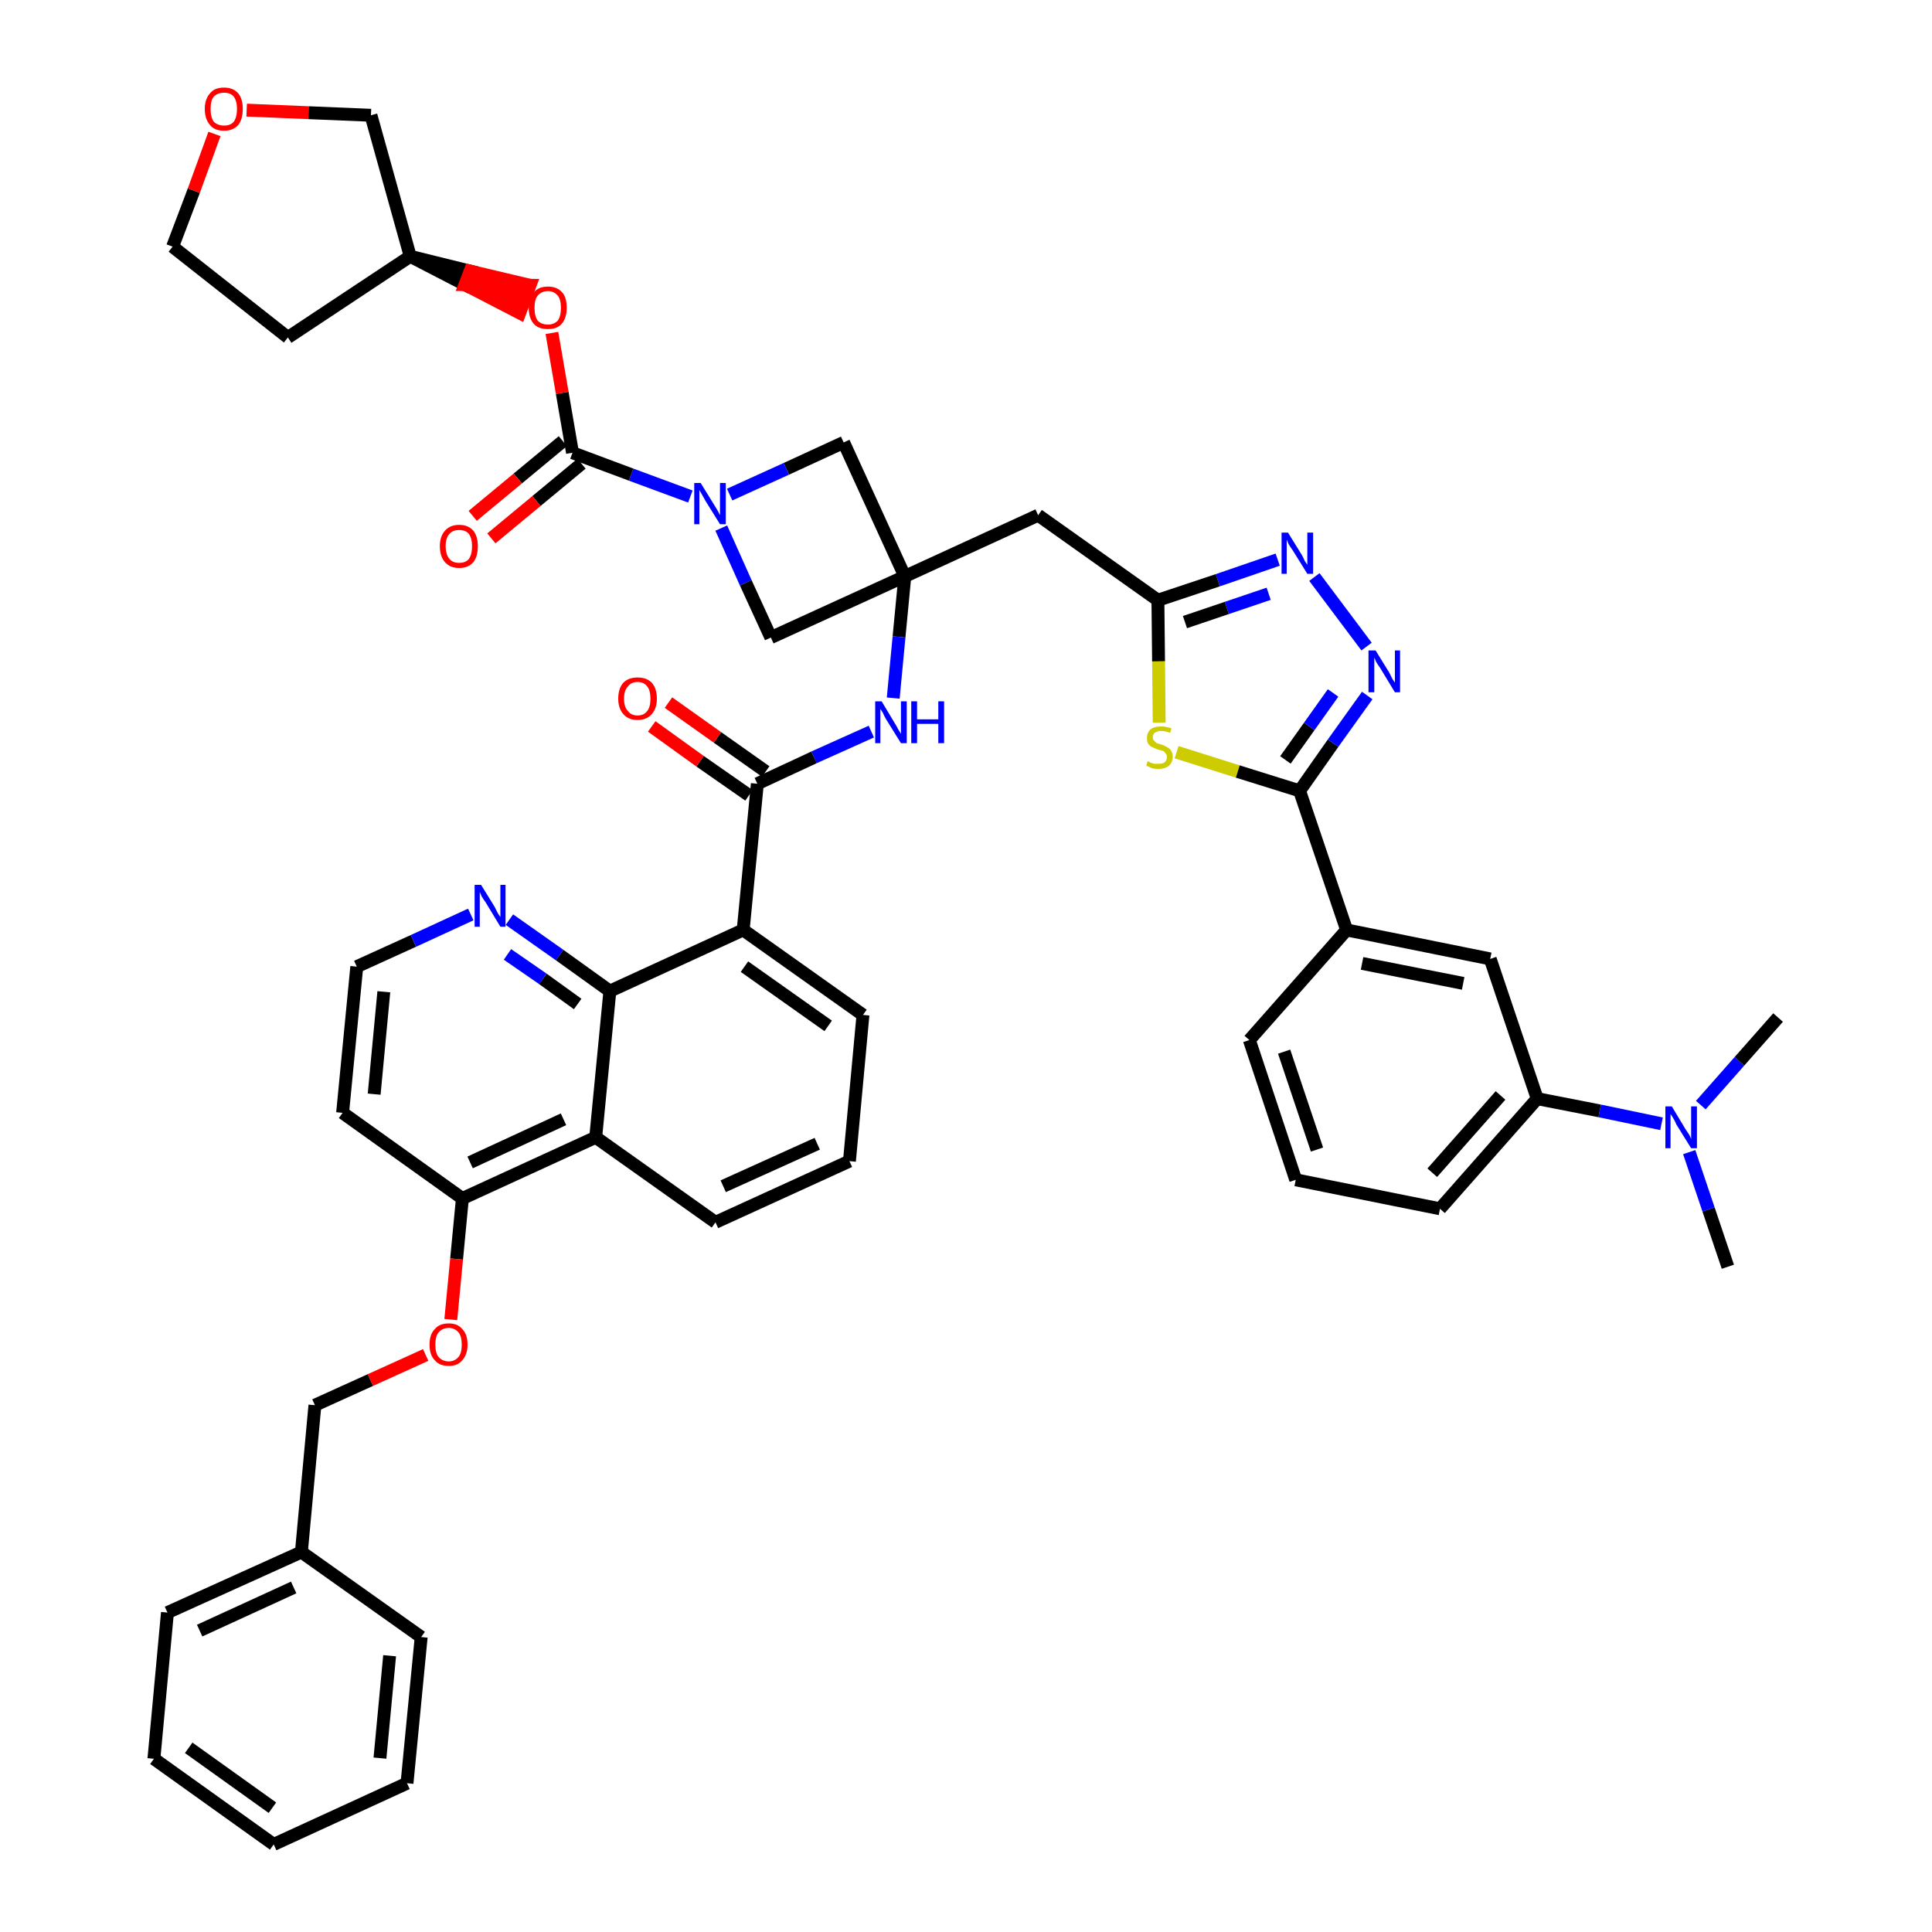 <?xml version='1.0' encoding='iso-8859-1'?>
<svg version='1.1' baseProfile='full'
              xmlns='http://www.w3.org/2000/svg'
                      xmlns:rdkit='http://www.rdkit.org/xml'
                      xmlns:xlink='http://www.w3.org/1999/xlink'
                  xml:space='preserve'
width='300px' height='300px' viewBox='0 0 300 300'>
<!-- END OF HEADER -->
<path class='bond-0 atom-0 atom-1' d='M 268.3,196.7 L 265.3,187.8' style='fill:none;fill-rule:evenodd;stroke:#000000;stroke-width:2.0px;stroke-linecap:butt;stroke-linejoin:miter;stroke-opacity:1' />
<path class='bond-0 atom-0 atom-1' d='M 265.3,187.8 L 262.3,178.9' style='fill:none;fill-rule:evenodd;stroke:#0000FF;stroke-width:2.0px;stroke-linecap:butt;stroke-linejoin:miter;stroke-opacity:1' />
<path class='bond-1 atom-1 atom-2' d='M 264.1,171.6 L 270.1,164.8' style='fill:none;fill-rule:evenodd;stroke:#0000FF;stroke-width:2.0px;stroke-linecap:butt;stroke-linejoin:miter;stroke-opacity:1' />
<path class='bond-1 atom-1 atom-2' d='M 270.1,164.8 L 276.1,158.0' style='fill:none;fill-rule:evenodd;stroke:#000000;stroke-width:2.0px;stroke-linecap:butt;stroke-linejoin:miter;stroke-opacity:1' />
<path class='bond-2 atom-1 atom-3' d='M 258.0,174.5 L 248.4,172.5' style='fill:none;fill-rule:evenodd;stroke:#0000FF;stroke-width:2.0px;stroke-linecap:butt;stroke-linejoin:miter;stroke-opacity:1' />
<path class='bond-2 atom-1 atom-3' d='M 248.4,172.5 L 238.7,170.6' style='fill:none;fill-rule:evenodd;stroke:#000000;stroke-width:2.0px;stroke-linecap:butt;stroke-linejoin:miter;stroke-opacity:1' />
<path class='bond-3 atom-3 atom-4' d='M 238.7,170.6 L 223.6,187.7' style='fill:none;fill-rule:evenodd;stroke:#000000;stroke-width:2.0px;stroke-linecap:butt;stroke-linejoin:miter;stroke-opacity:1' />
<path class='bond-3 atom-3 atom-4' d='M 233.0,170.1 L 222.4,182.1' style='fill:none;fill-rule:evenodd;stroke:#000000;stroke-width:2.0px;stroke-linecap:butt;stroke-linejoin:miter;stroke-opacity:1' />
<path class='bond-47 atom-47 atom-3' d='M 231.4,148.9 L 238.7,170.6' style='fill:none;fill-rule:evenodd;stroke:#000000;stroke-width:2.0px;stroke-linecap:butt;stroke-linejoin:miter;stroke-opacity:1' />
<path class='bond-4 atom-4 atom-5' d='M 223.6,187.7 L 201.2,183.2' style='fill:none;fill-rule:evenodd;stroke:#000000;stroke-width:2.0px;stroke-linecap:butt;stroke-linejoin:miter;stroke-opacity:1' />
<path class='bond-5 atom-5 atom-6' d='M 201.2,183.2 L 194.0,161.5' style='fill:none;fill-rule:evenodd;stroke:#000000;stroke-width:2.0px;stroke-linecap:butt;stroke-linejoin:miter;stroke-opacity:1' />
<path class='bond-5 atom-5 atom-6' d='M 204.5,178.5 L 199.4,163.3' style='fill:none;fill-rule:evenodd;stroke:#000000;stroke-width:2.0px;stroke-linecap:butt;stroke-linejoin:miter;stroke-opacity:1' />
<path class='bond-6 atom-6 atom-7' d='M 194.0,161.5 L 209.1,144.4' style='fill:none;fill-rule:evenodd;stroke:#000000;stroke-width:2.0px;stroke-linecap:butt;stroke-linejoin:miter;stroke-opacity:1' />
<path class='bond-7 atom-7 atom-8' d='M 209.1,144.4 L 201.8,122.8' style='fill:none;fill-rule:evenodd;stroke:#000000;stroke-width:2.0px;stroke-linecap:butt;stroke-linejoin:miter;stroke-opacity:1' />
<path class='bond-46 atom-7 atom-47' d='M 209.1,144.4 L 231.4,148.9' style='fill:none;fill-rule:evenodd;stroke:#000000;stroke-width:2.0px;stroke-linecap:butt;stroke-linejoin:miter;stroke-opacity:1' />
<path class='bond-46 atom-7 atom-47' d='M 211.5,149.6 L 227.2,152.7' style='fill:none;fill-rule:evenodd;stroke:#000000;stroke-width:2.0px;stroke-linecap:butt;stroke-linejoin:miter;stroke-opacity:1' />
<path class='bond-8 atom-8 atom-9' d='M 201.8,122.8 L 207.0,115.4' style='fill:none;fill-rule:evenodd;stroke:#000000;stroke-width:2.0px;stroke-linecap:butt;stroke-linejoin:miter;stroke-opacity:1' />
<path class='bond-8 atom-8 atom-9' d='M 207.0,115.4 L 212.3,108.0' style='fill:none;fill-rule:evenodd;stroke:#0000FF;stroke-width:2.0px;stroke-linecap:butt;stroke-linejoin:miter;stroke-opacity:1' />
<path class='bond-8 atom-8 atom-9' d='M 199.6,118.0 L 203.3,112.8' style='fill:none;fill-rule:evenodd;stroke:#000000;stroke-width:2.0px;stroke-linecap:butt;stroke-linejoin:miter;stroke-opacity:1' />
<path class='bond-8 atom-8 atom-9' d='M 203.3,112.8 L 207.0,107.6' style='fill:none;fill-rule:evenodd;stroke:#0000FF;stroke-width:2.0px;stroke-linecap:butt;stroke-linejoin:miter;stroke-opacity:1' />
<path class='bond-48 atom-46 atom-8' d='M 182.7,116.8 L 192.2,119.8' style='fill:none;fill-rule:evenodd;stroke:#CCCC00;stroke-width:2.0px;stroke-linecap:butt;stroke-linejoin:miter;stroke-opacity:1' />
<path class='bond-48 atom-46 atom-8' d='M 192.2,119.8 L 201.8,122.8' style='fill:none;fill-rule:evenodd;stroke:#000000;stroke-width:2.0px;stroke-linecap:butt;stroke-linejoin:miter;stroke-opacity:1' />
<path class='bond-9 atom-9 atom-10' d='M 212.2,100.4 L 204.1,89.6' style='fill:none;fill-rule:evenodd;stroke:#0000FF;stroke-width:2.0px;stroke-linecap:butt;stroke-linejoin:miter;stroke-opacity:1' />
<path class='bond-10 atom-10 atom-11' d='M 198.4,86.9 L 189.1,90.1' style='fill:none;fill-rule:evenodd;stroke:#0000FF;stroke-width:2.0px;stroke-linecap:butt;stroke-linejoin:miter;stroke-opacity:1' />
<path class='bond-10 atom-10 atom-11' d='M 189.1,90.1 L 179.8,93.2' style='fill:none;fill-rule:evenodd;stroke:#000000;stroke-width:2.0px;stroke-linecap:butt;stroke-linejoin:miter;stroke-opacity:1' />
<path class='bond-10 atom-10 atom-11' d='M 197.0,92.2 L 190.5,94.4' style='fill:none;fill-rule:evenodd;stroke:#0000FF;stroke-width:2.0px;stroke-linecap:butt;stroke-linejoin:miter;stroke-opacity:1' />
<path class='bond-10 atom-10 atom-11' d='M 190.5,94.4 L 184.0,96.6' style='fill:none;fill-rule:evenodd;stroke:#000000;stroke-width:2.0px;stroke-linecap:butt;stroke-linejoin:miter;stroke-opacity:1' />
<path class='bond-11 atom-11 atom-12' d='M 179.8,93.2 L 161.2,80.0' style='fill:none;fill-rule:evenodd;stroke:#000000;stroke-width:2.0px;stroke-linecap:butt;stroke-linejoin:miter;stroke-opacity:1' />
<path class='bond-45 atom-11 atom-46' d='M 179.8,93.2 L 179.9,102.7' style='fill:none;fill-rule:evenodd;stroke:#000000;stroke-width:2.0px;stroke-linecap:butt;stroke-linejoin:miter;stroke-opacity:1' />
<path class='bond-45 atom-11 atom-46' d='M 179.9,102.7 L 180.0,112.2' style='fill:none;fill-rule:evenodd;stroke:#CCCC00;stroke-width:2.0px;stroke-linecap:butt;stroke-linejoin:miter;stroke-opacity:1' />
<path class='bond-12 atom-12 atom-13' d='M 161.2,80.0 L 140.5,89.5' style='fill:none;fill-rule:evenodd;stroke:#000000;stroke-width:2.0px;stroke-linecap:butt;stroke-linejoin:miter;stroke-opacity:1' />
<path class='bond-13 atom-13 atom-14' d='M 140.5,89.5 L 139.6,98.9' style='fill:none;fill-rule:evenodd;stroke:#000000;stroke-width:2.0px;stroke-linecap:butt;stroke-linejoin:miter;stroke-opacity:1' />
<path class='bond-13 atom-13 atom-14' d='M 139.6,98.9 L 138.7,108.4' style='fill:none;fill-rule:evenodd;stroke:#0000FF;stroke-width:2.0px;stroke-linecap:butt;stroke-linejoin:miter;stroke-opacity:1' />
<path class='bond-34 atom-13 atom-35' d='M 140.5,89.5 L 131.0,68.7' style='fill:none;fill-rule:evenodd;stroke:#000000;stroke-width:2.0px;stroke-linecap:butt;stroke-linejoin:miter;stroke-opacity:1' />
<path class='bond-49 atom-45 atom-13' d='M 119.7,99.0 L 140.5,89.5' style='fill:none;fill-rule:evenodd;stroke:#000000;stroke-width:2.0px;stroke-linecap:butt;stroke-linejoin:miter;stroke-opacity:1' />
<path class='bond-14 atom-14 atom-15' d='M 135.3,113.6 L 126.4,117.6' style='fill:none;fill-rule:evenodd;stroke:#0000FF;stroke-width:2.0px;stroke-linecap:butt;stroke-linejoin:miter;stroke-opacity:1' />
<path class='bond-14 atom-14 atom-15' d='M 126.4,117.6 L 117.6,121.7' style='fill:none;fill-rule:evenodd;stroke:#000000;stroke-width:2.0px;stroke-linecap:butt;stroke-linejoin:miter;stroke-opacity:1' />
<path class='bond-15 atom-15 atom-16' d='M 118.9,119.8 L 111.4,114.5' style='fill:none;fill-rule:evenodd;stroke:#000000;stroke-width:2.0px;stroke-linecap:butt;stroke-linejoin:miter;stroke-opacity:1' />
<path class='bond-15 atom-15 atom-16' d='M 111.4,114.5 L 103.8,109.1' style='fill:none;fill-rule:evenodd;stroke:#FF0000;stroke-width:2.0px;stroke-linecap:butt;stroke-linejoin:miter;stroke-opacity:1' />
<path class='bond-15 atom-15 atom-16' d='M 116.3,123.5 L 108.7,118.2' style='fill:none;fill-rule:evenodd;stroke:#000000;stroke-width:2.0px;stroke-linecap:butt;stroke-linejoin:miter;stroke-opacity:1' />
<path class='bond-15 atom-15 atom-16' d='M 108.7,118.2 L 101.2,112.8' style='fill:none;fill-rule:evenodd;stroke:#FF0000;stroke-width:2.0px;stroke-linecap:butt;stroke-linejoin:miter;stroke-opacity:1' />
<path class='bond-16 atom-15 atom-17' d='M 117.6,121.7 L 115.4,144.4' style='fill:none;fill-rule:evenodd;stroke:#000000;stroke-width:2.0px;stroke-linecap:butt;stroke-linejoin:miter;stroke-opacity:1' />
<path class='bond-17 atom-17 atom-18' d='M 115.4,144.4 L 134.0,157.6' style='fill:none;fill-rule:evenodd;stroke:#000000;stroke-width:2.0px;stroke-linecap:butt;stroke-linejoin:miter;stroke-opacity:1' />
<path class='bond-17 atom-17 atom-18' d='M 115.6,150.1 L 128.6,159.3' style='fill:none;fill-rule:evenodd;stroke:#000000;stroke-width:2.0px;stroke-linecap:butt;stroke-linejoin:miter;stroke-opacity:1' />
<path class='bond-50 atom-34 atom-17' d='M 94.7,153.9 L 115.4,144.4' style='fill:none;fill-rule:evenodd;stroke:#000000;stroke-width:2.0px;stroke-linecap:butt;stroke-linejoin:miter;stroke-opacity:1' />
<path class='bond-18 atom-18 atom-19' d='M 134.0,157.6 L 131.9,180.3' style='fill:none;fill-rule:evenodd;stroke:#000000;stroke-width:2.0px;stroke-linecap:butt;stroke-linejoin:miter;stroke-opacity:1' />
<path class='bond-19 atom-19 atom-20' d='M 131.9,180.3 L 111.1,189.8' style='fill:none;fill-rule:evenodd;stroke:#000000;stroke-width:2.0px;stroke-linecap:butt;stroke-linejoin:miter;stroke-opacity:1' />
<path class='bond-19 atom-19 atom-20' d='M 126.9,177.6 L 112.3,184.2' style='fill:none;fill-rule:evenodd;stroke:#000000;stroke-width:2.0px;stroke-linecap:butt;stroke-linejoin:miter;stroke-opacity:1' />
<path class='bond-20 atom-20 atom-21' d='M 111.1,189.8 L 92.5,176.6' style='fill:none;fill-rule:evenodd;stroke:#000000;stroke-width:2.0px;stroke-linecap:butt;stroke-linejoin:miter;stroke-opacity:1' />
<path class='bond-21 atom-21 atom-22' d='M 92.5,176.6 L 71.8,186.1' style='fill:none;fill-rule:evenodd;stroke:#000000;stroke-width:2.0px;stroke-linecap:butt;stroke-linejoin:miter;stroke-opacity:1' />
<path class='bond-21 atom-21 atom-22' d='M 87.5,173.8 L 73.0,180.5' style='fill:none;fill-rule:evenodd;stroke:#000000;stroke-width:2.0px;stroke-linecap:butt;stroke-linejoin:miter;stroke-opacity:1' />
<path class='bond-52 atom-34 atom-21' d='M 94.7,153.9 L 92.5,176.6' style='fill:none;fill-rule:evenodd;stroke:#000000;stroke-width:2.0px;stroke-linecap:butt;stroke-linejoin:miter;stroke-opacity:1' />
<path class='bond-22 atom-22 atom-23' d='M 71.8,186.1 L 70.9,195.5' style='fill:none;fill-rule:evenodd;stroke:#000000;stroke-width:2.0px;stroke-linecap:butt;stroke-linejoin:miter;stroke-opacity:1' />
<path class='bond-22 atom-22 atom-23' d='M 70.9,195.5 L 70.0,204.9' style='fill:none;fill-rule:evenodd;stroke:#FF0000;stroke-width:2.0px;stroke-linecap:butt;stroke-linejoin:miter;stroke-opacity:1' />
<path class='bond-30 atom-22 atom-31' d='M 71.8,186.1 L 53.2,172.8' style='fill:none;fill-rule:evenodd;stroke:#000000;stroke-width:2.0px;stroke-linecap:butt;stroke-linejoin:miter;stroke-opacity:1' />
<path class='bond-23 atom-23 atom-24' d='M 66.1,210.4 L 57.5,214.3' style='fill:none;fill-rule:evenodd;stroke:#FF0000;stroke-width:2.0px;stroke-linecap:butt;stroke-linejoin:miter;stroke-opacity:1' />
<path class='bond-23 atom-23 atom-24' d='M 57.5,214.3 L 48.9,218.2' style='fill:none;fill-rule:evenodd;stroke:#000000;stroke-width:2.0px;stroke-linecap:butt;stroke-linejoin:miter;stroke-opacity:1' />
<path class='bond-24 atom-24 atom-25' d='M 48.9,218.2 L 46.8,241.0' style='fill:none;fill-rule:evenodd;stroke:#000000;stroke-width:2.0px;stroke-linecap:butt;stroke-linejoin:miter;stroke-opacity:1' />
<path class='bond-25 atom-25 atom-26' d='M 46.8,241.0 L 26.0,250.4' style='fill:none;fill-rule:evenodd;stroke:#000000;stroke-width:2.0px;stroke-linecap:butt;stroke-linejoin:miter;stroke-opacity:1' />
<path class='bond-25 atom-25 atom-26' d='M 45.6,246.5 L 31.0,253.2' style='fill:none;fill-rule:evenodd;stroke:#000000;stroke-width:2.0px;stroke-linecap:butt;stroke-linejoin:miter;stroke-opacity:1' />
<path class='bond-53 atom-30 atom-25' d='M 65.4,254.2 L 46.8,241.0' style='fill:none;fill-rule:evenodd;stroke:#000000;stroke-width:2.0px;stroke-linecap:butt;stroke-linejoin:miter;stroke-opacity:1' />
<path class='bond-26 atom-26 atom-27' d='M 26.0,250.4 L 23.9,273.1' style='fill:none;fill-rule:evenodd;stroke:#000000;stroke-width:2.0px;stroke-linecap:butt;stroke-linejoin:miter;stroke-opacity:1' />
<path class='bond-27 atom-27 atom-28' d='M 23.9,273.1 L 42.5,286.4' style='fill:none;fill-rule:evenodd;stroke:#000000;stroke-width:2.0px;stroke-linecap:butt;stroke-linejoin:miter;stroke-opacity:1' />
<path class='bond-27 atom-27 atom-28' d='M 29.3,271.4 L 42.3,280.7' style='fill:none;fill-rule:evenodd;stroke:#000000;stroke-width:2.0px;stroke-linecap:butt;stroke-linejoin:miter;stroke-opacity:1' />
<path class='bond-28 atom-28 atom-29' d='M 42.5,286.4 L 63.2,276.9' style='fill:none;fill-rule:evenodd;stroke:#000000;stroke-width:2.0px;stroke-linecap:butt;stroke-linejoin:miter;stroke-opacity:1' />
<path class='bond-29 atom-29 atom-30' d='M 63.2,276.9 L 65.4,254.2' style='fill:none;fill-rule:evenodd;stroke:#000000;stroke-width:2.0px;stroke-linecap:butt;stroke-linejoin:miter;stroke-opacity:1' />
<path class='bond-29 atom-29 atom-30' d='M 59.0,273.0 L 60.5,257.1' style='fill:none;fill-rule:evenodd;stroke:#000000;stroke-width:2.0px;stroke-linecap:butt;stroke-linejoin:miter;stroke-opacity:1' />
<path class='bond-31 atom-31 atom-32' d='M 53.2,172.8 L 55.4,150.1' style='fill:none;fill-rule:evenodd;stroke:#000000;stroke-width:2.0px;stroke-linecap:butt;stroke-linejoin:miter;stroke-opacity:1' />
<path class='bond-31 atom-31 atom-32' d='M 58.1,169.9 L 59.6,154.0' style='fill:none;fill-rule:evenodd;stroke:#000000;stroke-width:2.0px;stroke-linecap:butt;stroke-linejoin:miter;stroke-opacity:1' />
<path class='bond-32 atom-32 atom-33' d='M 55.4,150.1 L 64.2,146.1' style='fill:none;fill-rule:evenodd;stroke:#000000;stroke-width:2.0px;stroke-linecap:butt;stroke-linejoin:miter;stroke-opacity:1' />
<path class='bond-32 atom-32 atom-33' d='M 64.2,146.1 L 73.1,142.0' style='fill:none;fill-rule:evenodd;stroke:#0000FF;stroke-width:2.0px;stroke-linecap:butt;stroke-linejoin:miter;stroke-opacity:1' />
<path class='bond-33 atom-33 atom-34' d='M 79.1,142.8 L 86.9,148.3' style='fill:none;fill-rule:evenodd;stroke:#0000FF;stroke-width:2.0px;stroke-linecap:butt;stroke-linejoin:miter;stroke-opacity:1' />
<path class='bond-33 atom-33 atom-34' d='M 86.9,148.3 L 94.7,153.9' style='fill:none;fill-rule:evenodd;stroke:#000000;stroke-width:2.0px;stroke-linecap:butt;stroke-linejoin:miter;stroke-opacity:1' />
<path class='bond-33 atom-33 atom-34' d='M 78.8,148.2 L 84.3,152.0' style='fill:none;fill-rule:evenodd;stroke:#0000FF;stroke-width:2.0px;stroke-linecap:butt;stroke-linejoin:miter;stroke-opacity:1' />
<path class='bond-33 atom-33 atom-34' d='M 84.3,152.0 L 89.7,155.9' style='fill:none;fill-rule:evenodd;stroke:#000000;stroke-width:2.0px;stroke-linecap:butt;stroke-linejoin:miter;stroke-opacity:1' />
<path class='bond-35 atom-35 atom-36' d='M 131.0,68.7 L 122.1,72.8' style='fill:none;fill-rule:evenodd;stroke:#000000;stroke-width:2.0px;stroke-linecap:butt;stroke-linejoin:miter;stroke-opacity:1' />
<path class='bond-35 atom-35 atom-36' d='M 122.1,72.8 L 113.3,76.8' style='fill:none;fill-rule:evenodd;stroke:#0000FF;stroke-width:2.0px;stroke-linecap:butt;stroke-linejoin:miter;stroke-opacity:1' />
<path class='bond-36 atom-36 atom-37' d='M 107.2,77.1 L 98.0,73.7' style='fill:none;fill-rule:evenodd;stroke:#0000FF;stroke-width:2.0px;stroke-linecap:butt;stroke-linejoin:miter;stroke-opacity:1' />
<path class='bond-36 atom-36 atom-37' d='M 98.0,73.7 L 88.9,70.3' style='fill:none;fill-rule:evenodd;stroke:#000000;stroke-width:2.0px;stroke-linecap:butt;stroke-linejoin:miter;stroke-opacity:1' />
<path class='bond-44 atom-36 atom-45' d='M 112.0,82.0 L 115.8,90.5' style='fill:none;fill-rule:evenodd;stroke:#0000FF;stroke-width:2.0px;stroke-linecap:butt;stroke-linejoin:miter;stroke-opacity:1' />
<path class='bond-44 atom-36 atom-45' d='M 115.8,90.5 L 119.7,99.0' style='fill:none;fill-rule:evenodd;stroke:#000000;stroke-width:2.0px;stroke-linecap:butt;stroke-linejoin:miter;stroke-opacity:1' />
<path class='bond-37 atom-37 atom-38' d='M 87.4,68.5 L 80.4,74.3' style='fill:none;fill-rule:evenodd;stroke:#000000;stroke-width:2.0px;stroke-linecap:butt;stroke-linejoin:miter;stroke-opacity:1' />
<path class='bond-37 atom-37 atom-38' d='M 80.4,74.3 L 73.4,80.1' style='fill:none;fill-rule:evenodd;stroke:#FF0000;stroke-width:2.0px;stroke-linecap:butt;stroke-linejoin:miter;stroke-opacity:1' />
<path class='bond-37 atom-37 atom-38' d='M 90.3,72.0 L 83.3,77.8' style='fill:none;fill-rule:evenodd;stroke:#000000;stroke-width:2.0px;stroke-linecap:butt;stroke-linejoin:miter;stroke-opacity:1' />
<path class='bond-37 atom-37 atom-38' d='M 83.3,77.8 L 76.3,83.6' style='fill:none;fill-rule:evenodd;stroke:#FF0000;stroke-width:2.0px;stroke-linecap:butt;stroke-linejoin:miter;stroke-opacity:1' />
<path class='bond-38 atom-37 atom-39' d='M 88.9,70.3 L 87.3,61.0' style='fill:none;fill-rule:evenodd;stroke:#000000;stroke-width:2.0px;stroke-linecap:butt;stroke-linejoin:miter;stroke-opacity:1' />
<path class='bond-38 atom-37 atom-39' d='M 87.3,61.0 L 85.7,51.7' style='fill:none;fill-rule:evenodd;stroke:#FF0000;stroke-width:2.0px;stroke-linecap:butt;stroke-linejoin:miter;stroke-opacity:1' />
<path class='bond-39 atom-40 atom-39' d='M 63.7,39.8 L 72.2,44.2 L 73.0,42.1 Z' style='fill:#000000;fill-rule:evenodd;fill-opacity:1;stroke:#000000;stroke-width:2.0px;stroke-linecap:butt;stroke-linejoin:miter;stroke-opacity:1;' />
<path class='bond-39 atom-40 atom-39' d='M 72.2,44.2 L 82.3,44.3 L 80.7,48.6 Z' style='fill:#FF0000;fill-rule:evenodd;fill-opacity:1;stroke:#FF0000;stroke-width:2.0px;stroke-linecap:butt;stroke-linejoin:miter;stroke-opacity:1;' />
<path class='bond-39 atom-40 atom-39' d='M 72.2,44.2 L 73.0,42.1 L 82.3,44.3 Z' style='fill:#FF0000;fill-rule:evenodd;fill-opacity:1;stroke:#FF0000;stroke-width:2.0px;stroke-linecap:butt;stroke-linejoin:miter;stroke-opacity:1;' />
<path class='bond-40 atom-40 atom-41' d='M 63.7,39.8 L 44.7,52.4' style='fill:none;fill-rule:evenodd;stroke:#000000;stroke-width:2.0px;stroke-linecap:butt;stroke-linejoin:miter;stroke-opacity:1' />
<path class='bond-51 atom-44 atom-40' d='M 57.6,17.9 L 63.7,39.8' style='fill:none;fill-rule:evenodd;stroke:#000000;stroke-width:2.0px;stroke-linecap:butt;stroke-linejoin:miter;stroke-opacity:1' />
<path class='bond-41 atom-41 atom-42' d='M 44.7,52.4 L 26.8,38.3' style='fill:none;fill-rule:evenodd;stroke:#000000;stroke-width:2.0px;stroke-linecap:butt;stroke-linejoin:miter;stroke-opacity:1' />
<path class='bond-42 atom-42 atom-43' d='M 26.8,38.3 L 30.1,29.6' style='fill:none;fill-rule:evenodd;stroke:#000000;stroke-width:2.0px;stroke-linecap:butt;stroke-linejoin:miter;stroke-opacity:1' />
<path class='bond-42 atom-42 atom-43' d='M 30.1,29.6 L 33.3,20.8' style='fill:none;fill-rule:evenodd;stroke:#FF0000;stroke-width:2.0px;stroke-linecap:butt;stroke-linejoin:miter;stroke-opacity:1' />
<path class='bond-43 atom-43 atom-44' d='M 38.3,17.1 L 47.9,17.5' style='fill:none;fill-rule:evenodd;stroke:#FF0000;stroke-width:2.0px;stroke-linecap:butt;stroke-linejoin:miter;stroke-opacity:1' />
<path class='bond-43 atom-43 atom-44' d='M 47.9,17.5 L 57.6,17.9' style='fill:none;fill-rule:evenodd;stroke:#000000;stroke-width:2.0px;stroke-linecap:butt;stroke-linejoin:miter;stroke-opacity:1' />
<path  class='atom-1' d='M 259.6 171.8
L 261.7 175.3
Q 261.9 175.6, 262.3 176.2
Q 262.6 176.8, 262.6 176.9
L 262.6 171.8
L 263.5 171.8
L 263.5 178.3
L 262.6 178.3
L 260.3 174.6
Q 260.1 174.1, 259.8 173.6
Q 259.5 173.1, 259.4 173.0
L 259.4 178.3
L 258.6 178.3
L 258.6 171.8
L 259.6 171.8
' fill='#0000FF'/>
<path  class='atom-9' d='M 213.6 101.0
L 215.7 104.4
Q 215.9 104.8, 216.2 105.4
Q 216.6 106.0, 216.6 106.0
L 216.6 101.0
L 217.4 101.0
L 217.4 107.5
L 216.6 107.5
L 214.3 103.7
Q 214.0 103.3, 213.7 102.8
Q 213.5 102.3, 213.4 102.1
L 213.4 107.5
L 212.5 107.5
L 212.5 101.0
L 213.6 101.0
' fill='#0000FF'/>
<path  class='atom-10' d='M 200.0 82.7
L 202.1 86.1
Q 202.3 86.4, 202.6 87.1
Q 203.0 87.7, 203.0 87.7
L 203.0 82.7
L 203.9 82.7
L 203.9 89.1
L 203.0 89.1
L 200.7 85.4
Q 200.4 85.0, 200.1 84.5
Q 199.9 84.0, 199.8 83.8
L 199.8 89.1
L 199.0 89.1
L 199.0 82.7
L 200.0 82.7
' fill='#0000FF'/>
<path  class='atom-14' d='M 136.9 108.9
L 139.0 112.4
Q 139.2 112.7, 139.5 113.3
Q 139.9 113.9, 139.9 114.0
L 139.9 108.9
L 140.8 108.9
L 140.8 115.4
L 139.9 115.4
L 137.6 111.7
Q 137.3 111.2, 137.1 110.7
Q 136.8 110.2, 136.7 110.1
L 136.7 115.4
L 135.9 115.4
L 135.9 108.9
L 136.9 108.9
' fill='#0000FF'/>
<path  class='atom-14' d='M 141.5 108.9
L 142.4 108.9
L 142.4 111.7
L 145.7 111.7
L 145.7 108.9
L 146.6 108.9
L 146.6 115.4
L 145.7 115.4
L 145.7 112.4
L 142.4 112.4
L 142.4 115.4
L 141.5 115.4
L 141.5 108.9
' fill='#0000FF'/>
<path  class='atom-16' d='M 96.0 108.5
Q 96.0 106.9, 96.8 106.0
Q 97.6 105.2, 99.0 105.2
Q 100.4 105.2, 101.2 106.0
Q 102.0 106.9, 102.0 108.5
Q 102.0 110.0, 101.2 110.9
Q 100.4 111.8, 99.0 111.8
Q 97.6 111.8, 96.8 110.9
Q 96.0 110.0, 96.0 108.5
M 99.0 111.1
Q 100.0 111.1, 100.5 110.4
Q 101.0 109.8, 101.0 108.5
Q 101.0 107.2, 100.5 106.6
Q 100.0 105.9, 99.0 105.9
Q 98.0 105.9, 97.5 106.6
Q 96.9 107.2, 96.9 108.5
Q 96.9 109.8, 97.5 110.4
Q 98.0 111.1, 99.0 111.1
' fill='#FF0000'/>
<path  class='atom-23' d='M 66.7 208.8
Q 66.7 207.2, 67.5 206.4
Q 68.2 205.5, 69.7 205.5
Q 71.1 205.5, 71.8 206.4
Q 72.6 207.2, 72.6 208.8
Q 72.6 210.3, 71.8 211.2
Q 71.1 212.1, 69.7 212.1
Q 68.2 212.1, 67.5 211.2
Q 66.7 210.4, 66.7 208.8
M 69.7 211.4
Q 70.6 211.4, 71.2 210.7
Q 71.7 210.1, 71.7 208.8
Q 71.7 207.5, 71.2 206.9
Q 70.6 206.2, 69.7 206.2
Q 68.7 206.2, 68.1 206.9
Q 67.6 207.5, 67.6 208.8
Q 67.6 210.1, 68.1 210.7
Q 68.7 211.4, 69.7 211.4
' fill='#FF0000'/>
<path  class='atom-33' d='M 74.7 137.4
L 76.8 140.8
Q 77.0 141.2, 77.3 141.8
Q 77.7 142.4, 77.7 142.4
L 77.7 137.4
L 78.5 137.4
L 78.5 143.9
L 77.7 143.9
L 75.4 140.1
Q 75.1 139.7, 74.8 139.2
Q 74.6 138.7, 74.5 138.5
L 74.5 143.9
L 73.7 143.9
L 73.7 137.4
L 74.7 137.4
' fill='#0000FF'/>
<path  class='atom-36' d='M 108.8 75.0
L 110.9 78.4
Q 111.1 78.7, 111.5 79.4
Q 111.8 80.0, 111.8 80.0
L 111.8 75.0
L 112.7 75.0
L 112.7 81.4
L 111.8 81.4
L 109.5 77.7
Q 109.3 77.3, 109.0 76.8
Q 108.7 76.3, 108.6 76.1
L 108.6 81.4
L 107.8 81.4
L 107.8 75.0
L 108.8 75.0
' fill='#0000FF'/>
<path  class='atom-38' d='M 68.3 84.8
Q 68.3 83.3, 69.1 82.4
Q 69.9 81.5, 71.3 81.5
Q 72.7 81.5, 73.5 82.4
Q 74.2 83.3, 74.2 84.8
Q 74.2 86.4, 73.5 87.3
Q 72.7 88.2, 71.3 88.2
Q 69.9 88.2, 69.1 87.3
Q 68.3 86.4, 68.3 84.8
M 71.3 87.4
Q 72.3 87.4, 72.8 86.8
Q 73.3 86.1, 73.3 84.8
Q 73.3 83.6, 72.8 82.9
Q 72.3 82.3, 71.3 82.3
Q 70.3 82.3, 69.8 82.9
Q 69.2 83.5, 69.2 84.8
Q 69.2 86.1, 69.8 86.8
Q 70.3 87.4, 71.3 87.4
' fill='#FF0000'/>
<path  class='atom-39' d='M 82.1 47.8
Q 82.1 46.2, 82.9 45.4
Q 83.6 44.5, 85.1 44.5
Q 86.5 44.5, 87.3 45.4
Q 88.0 46.2, 88.0 47.8
Q 88.0 49.4, 87.2 50.3
Q 86.5 51.1, 85.1 51.1
Q 83.6 51.1, 82.9 50.3
Q 82.1 49.4, 82.1 47.8
M 85.1 50.4
Q 86.0 50.4, 86.6 49.8
Q 87.1 49.1, 87.1 47.8
Q 87.1 46.5, 86.6 45.9
Q 86.0 45.2, 85.1 45.2
Q 84.1 45.2, 83.5 45.9
Q 83.0 46.5, 83.0 47.8
Q 83.0 49.1, 83.5 49.8
Q 84.1 50.4, 85.1 50.4
' fill='#FF0000'/>
<path  class='atom-43' d='M 31.8 16.9
Q 31.8 15.4, 32.6 14.5
Q 33.3 13.6, 34.8 13.6
Q 36.2 13.6, 37.0 14.5
Q 37.7 15.4, 37.7 16.9
Q 37.7 18.5, 37.0 19.4
Q 36.2 20.3, 34.8 20.3
Q 33.3 20.3, 32.6 19.4
Q 31.8 18.5, 31.8 16.9
M 34.8 19.5
Q 35.8 19.5, 36.3 18.9
Q 36.8 18.2, 36.8 16.9
Q 36.8 15.7, 36.3 15.0
Q 35.8 14.4, 34.8 14.4
Q 33.8 14.4, 33.2 15.0
Q 32.7 15.6, 32.7 16.9
Q 32.7 18.2, 33.2 18.9
Q 33.8 19.5, 34.8 19.5
' fill='#FF0000'/>
<path  class='atom-46' d='M 178.2 118.2
Q 178.3 118.2, 178.6 118.4
Q 178.9 118.5, 179.2 118.6
Q 179.5 118.6, 179.9 118.6
Q 180.5 118.6, 180.8 118.4
Q 181.2 118.1, 181.2 117.5
Q 181.2 117.2, 181.0 117.0
Q 180.8 116.7, 180.6 116.6
Q 180.3 116.5, 179.8 116.4
Q 179.3 116.2, 178.9 116.0
Q 178.6 115.9, 178.3 115.5
Q 178.1 115.2, 178.1 114.6
Q 178.1 113.8, 178.6 113.3
Q 179.2 112.8, 180.3 112.8
Q 181.0 112.8, 181.9 113.1
L 181.7 113.8
Q 180.9 113.5, 180.3 113.5
Q 179.7 113.5, 179.3 113.8
Q 179.0 114.0, 179.0 114.5
Q 179.0 114.8, 179.2 115.0
Q 179.4 115.2, 179.6 115.4
Q 179.9 115.5, 180.3 115.6
Q 180.9 115.8, 181.2 116.0
Q 181.6 116.2, 181.8 116.5
Q 182.1 116.9, 182.1 117.5
Q 182.1 118.4, 181.5 118.9
Q 180.9 119.4, 179.9 119.4
Q 179.3 119.4, 178.9 119.3
Q 178.5 119.1, 178.0 118.9
L 178.2 118.2
' fill='#CCCC00'/>
</svg>

